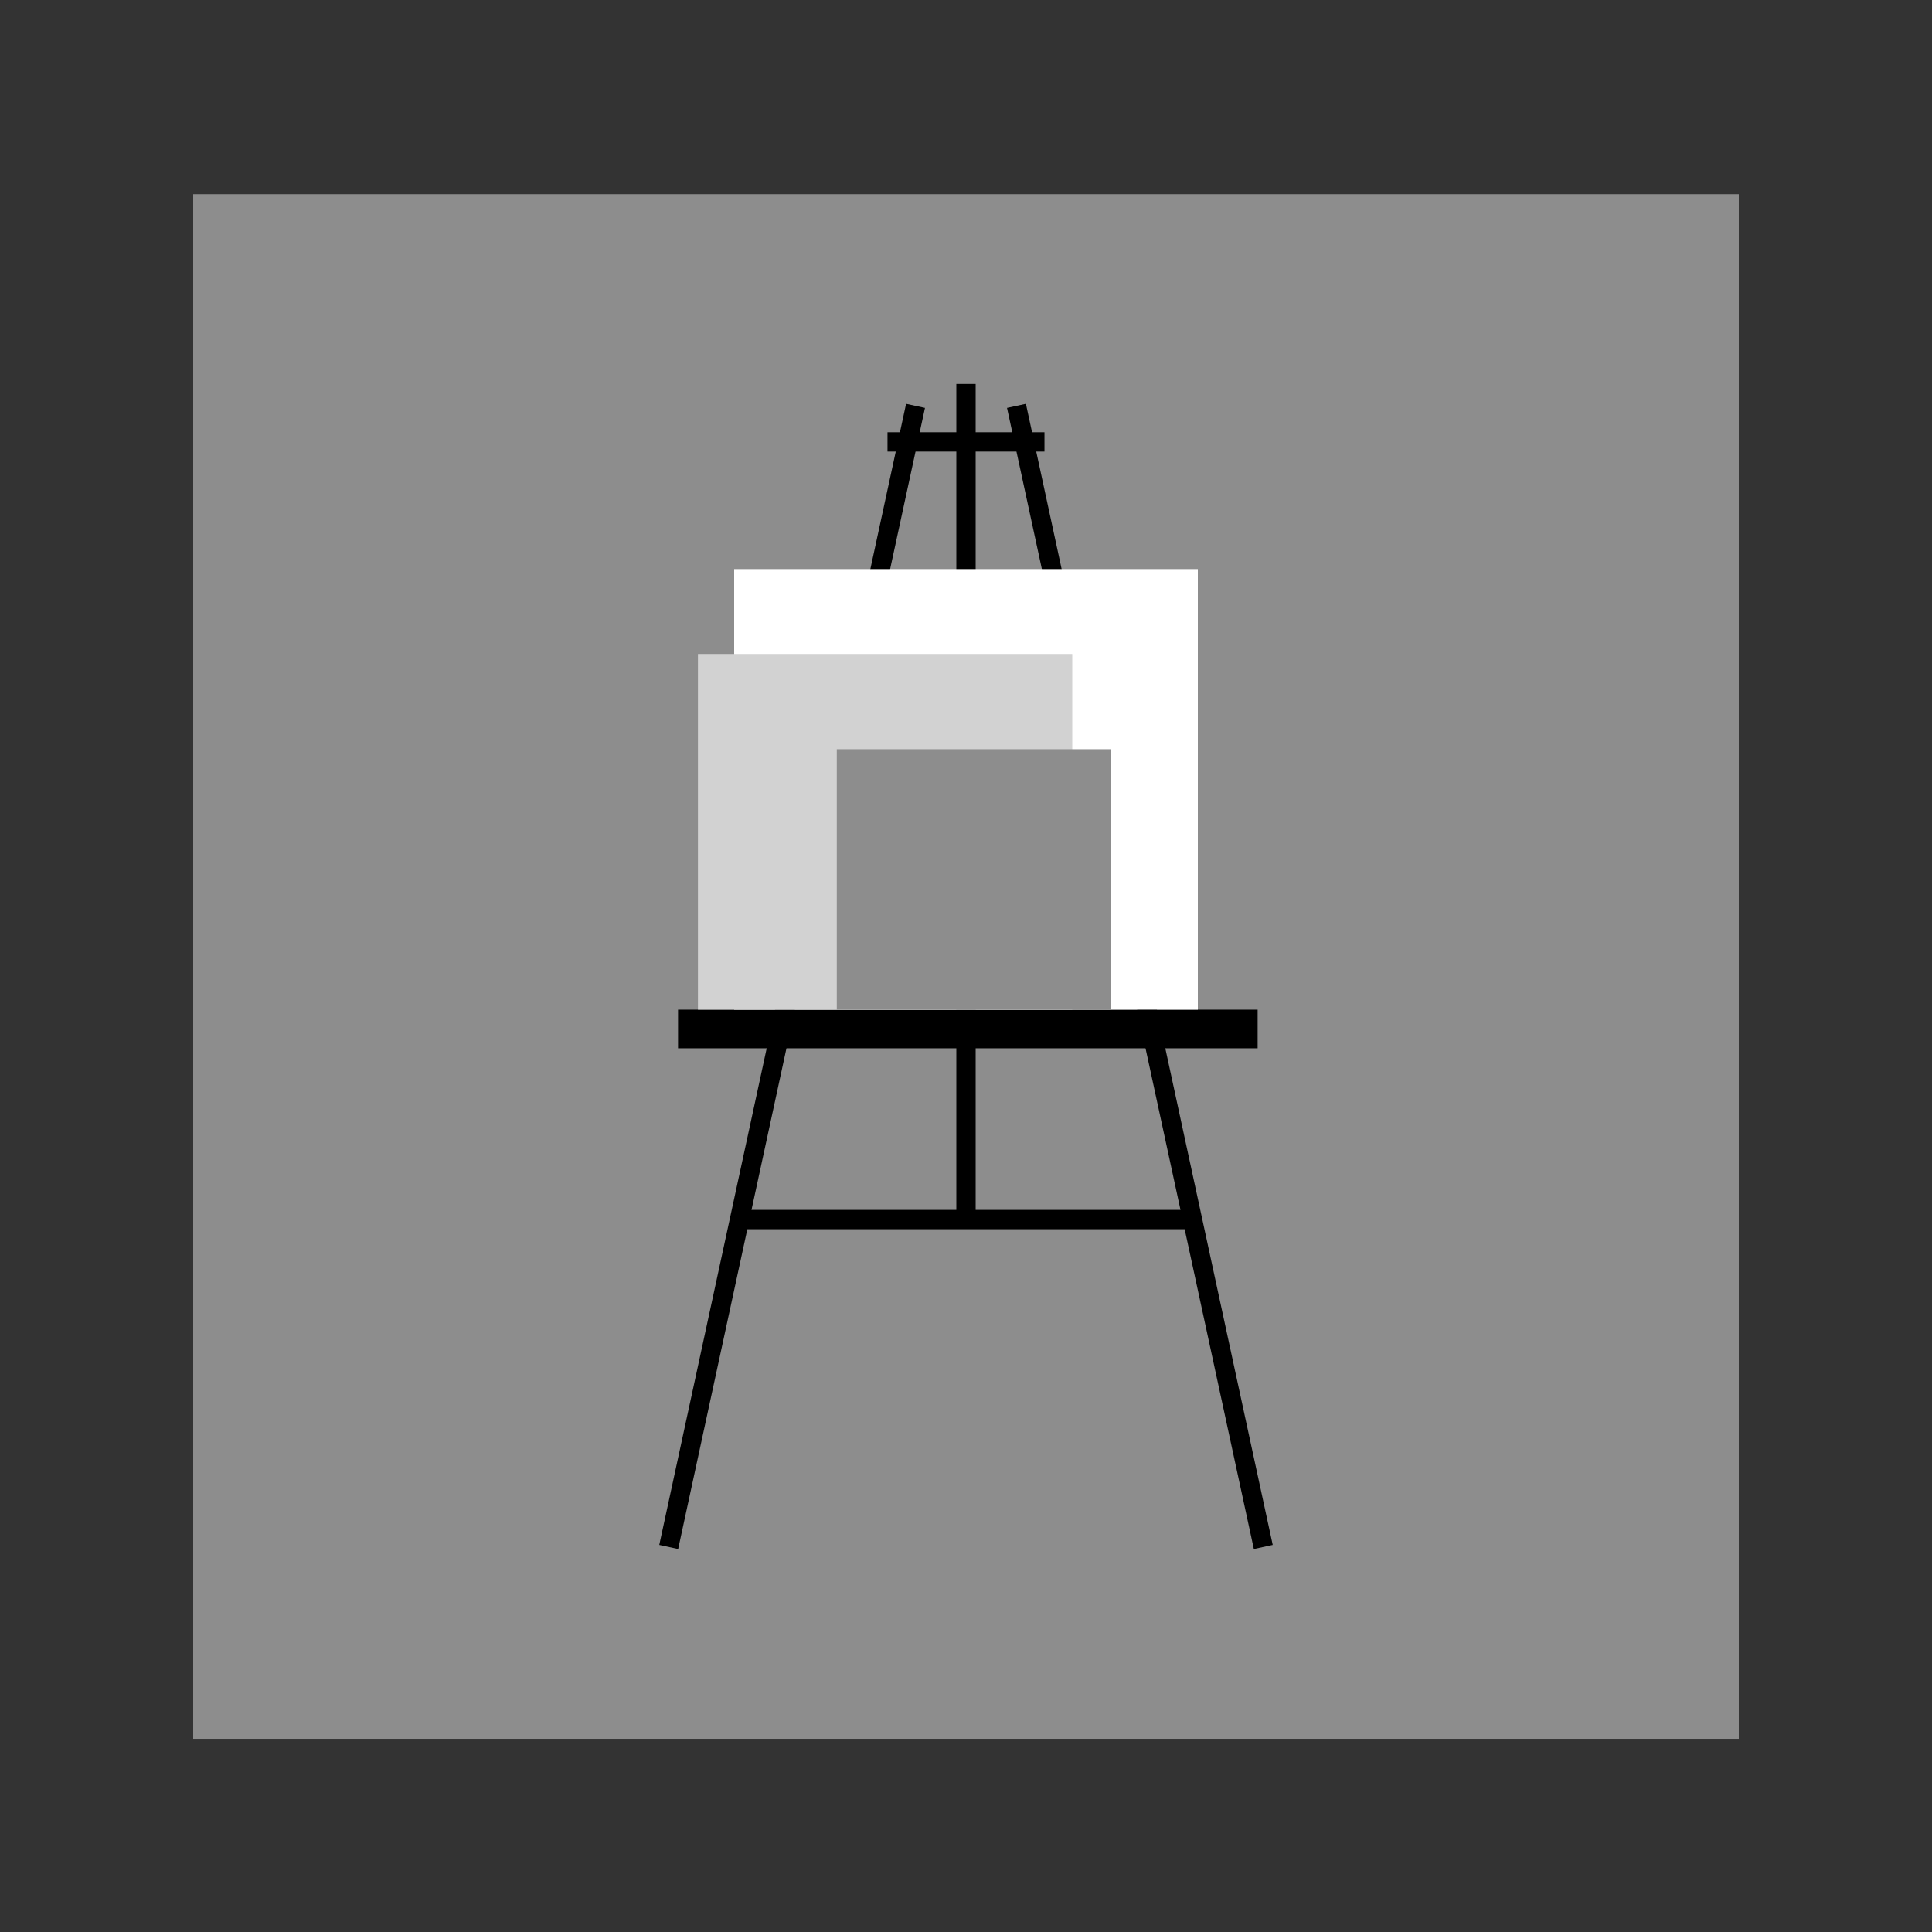 <svg xmlns="http://www.w3.org/2000/svg" xmlns:svg="http://www.w3.org/2000/svg" id="svg2" width="100" height="100" version="1.1" viewBox="0 0 100 100"><rect x="0" y="0" width="100" height="100" fill="#333333" stroke="none"/><g id="layer1" transform="translate(-598.199,-861.681)"><rect id="rect4252" width="80" height="79.952" x="608.199" y="871.73" style="opacity:1;fill:#8d8d8d;fill-opacity:1;stroke:none;stroke-width:2;stroke-miterlimit:4;stroke-dasharray:none;stroke-opacity:1"/><path style="fill:none;fill-rule:evenodd;stroke:#000;stroke-width:2;stroke-linecap:butt;stroke-linejoin:miter;stroke-miterlimit:4;stroke-dasharray:none;stroke-opacity:1" id="path4843" d="m 633.294,914.94 30,0"/><path style="fill:none;fill-rule:evenodd;stroke:#000;stroke-width:1px;stroke-linecap:butt;stroke-linejoin:miter;stroke-opacity:1" id="path4855" d="m 636.829,924.804 23.25,0"/><g id="g4869" transform="translate(-1.265,-2.252)"><path style="fill:none;fill-rule:evenodd;stroke:#000;stroke-width:1px;stroke-linecap:butt;stroke-linejoin:miter;stroke-opacity:1" id="path4841" d="M 664.852,944.004 652.076,884.941"/><path id="path4853" d="M 634.076,944.004 646.852,884.941" style="fill:none;fill-rule:evenodd;stroke:#000;stroke-width:1px;stroke-linecap:butt;stroke-linejoin:miter;stroke-opacity:1"/><path id="path4857" d="m 649.464,927.056 0,-43.25" style="fill:none;fill-rule:evenodd;stroke:#000;stroke-width:1px;stroke-linecap:butt;stroke-linejoin:miter;stroke-opacity:1"/><path id="path4859" d="m 645.401,886.806 8.125,0" style="fill:none;fill-rule:evenodd;stroke:#000;stroke-width:1px;stroke-linecap:butt;stroke-linejoin:miter;stroke-opacity:1"/></g><rect style="opacity:1;fill:#fff;fill-opacity:1;stroke:none;stroke-width:1;stroke-miterlimit:4;stroke-dasharray:none;stroke-opacity:1" id="rect4849" width="24" height="22.804" x="636.199" y="891.136"/><rect id="rect4152" width="19.375" height="18.41" x="634.324" y="895.53" style="opacity:1;fill:#d2d2d2;fill-opacity:1;stroke:none;stroke-width:1;stroke-miterlimit:4;stroke-dasharray:none;stroke-opacity:1"/><rect style="opacity:1;fill:#8d8d8d;fill-opacity:1;stroke:none;stroke-width:1;stroke-miterlimit:4;stroke-dasharray:none;stroke-opacity:1" id="rect4154" width="14.188" height="13.481" x="641.511" y="900.459"/></g></svg>